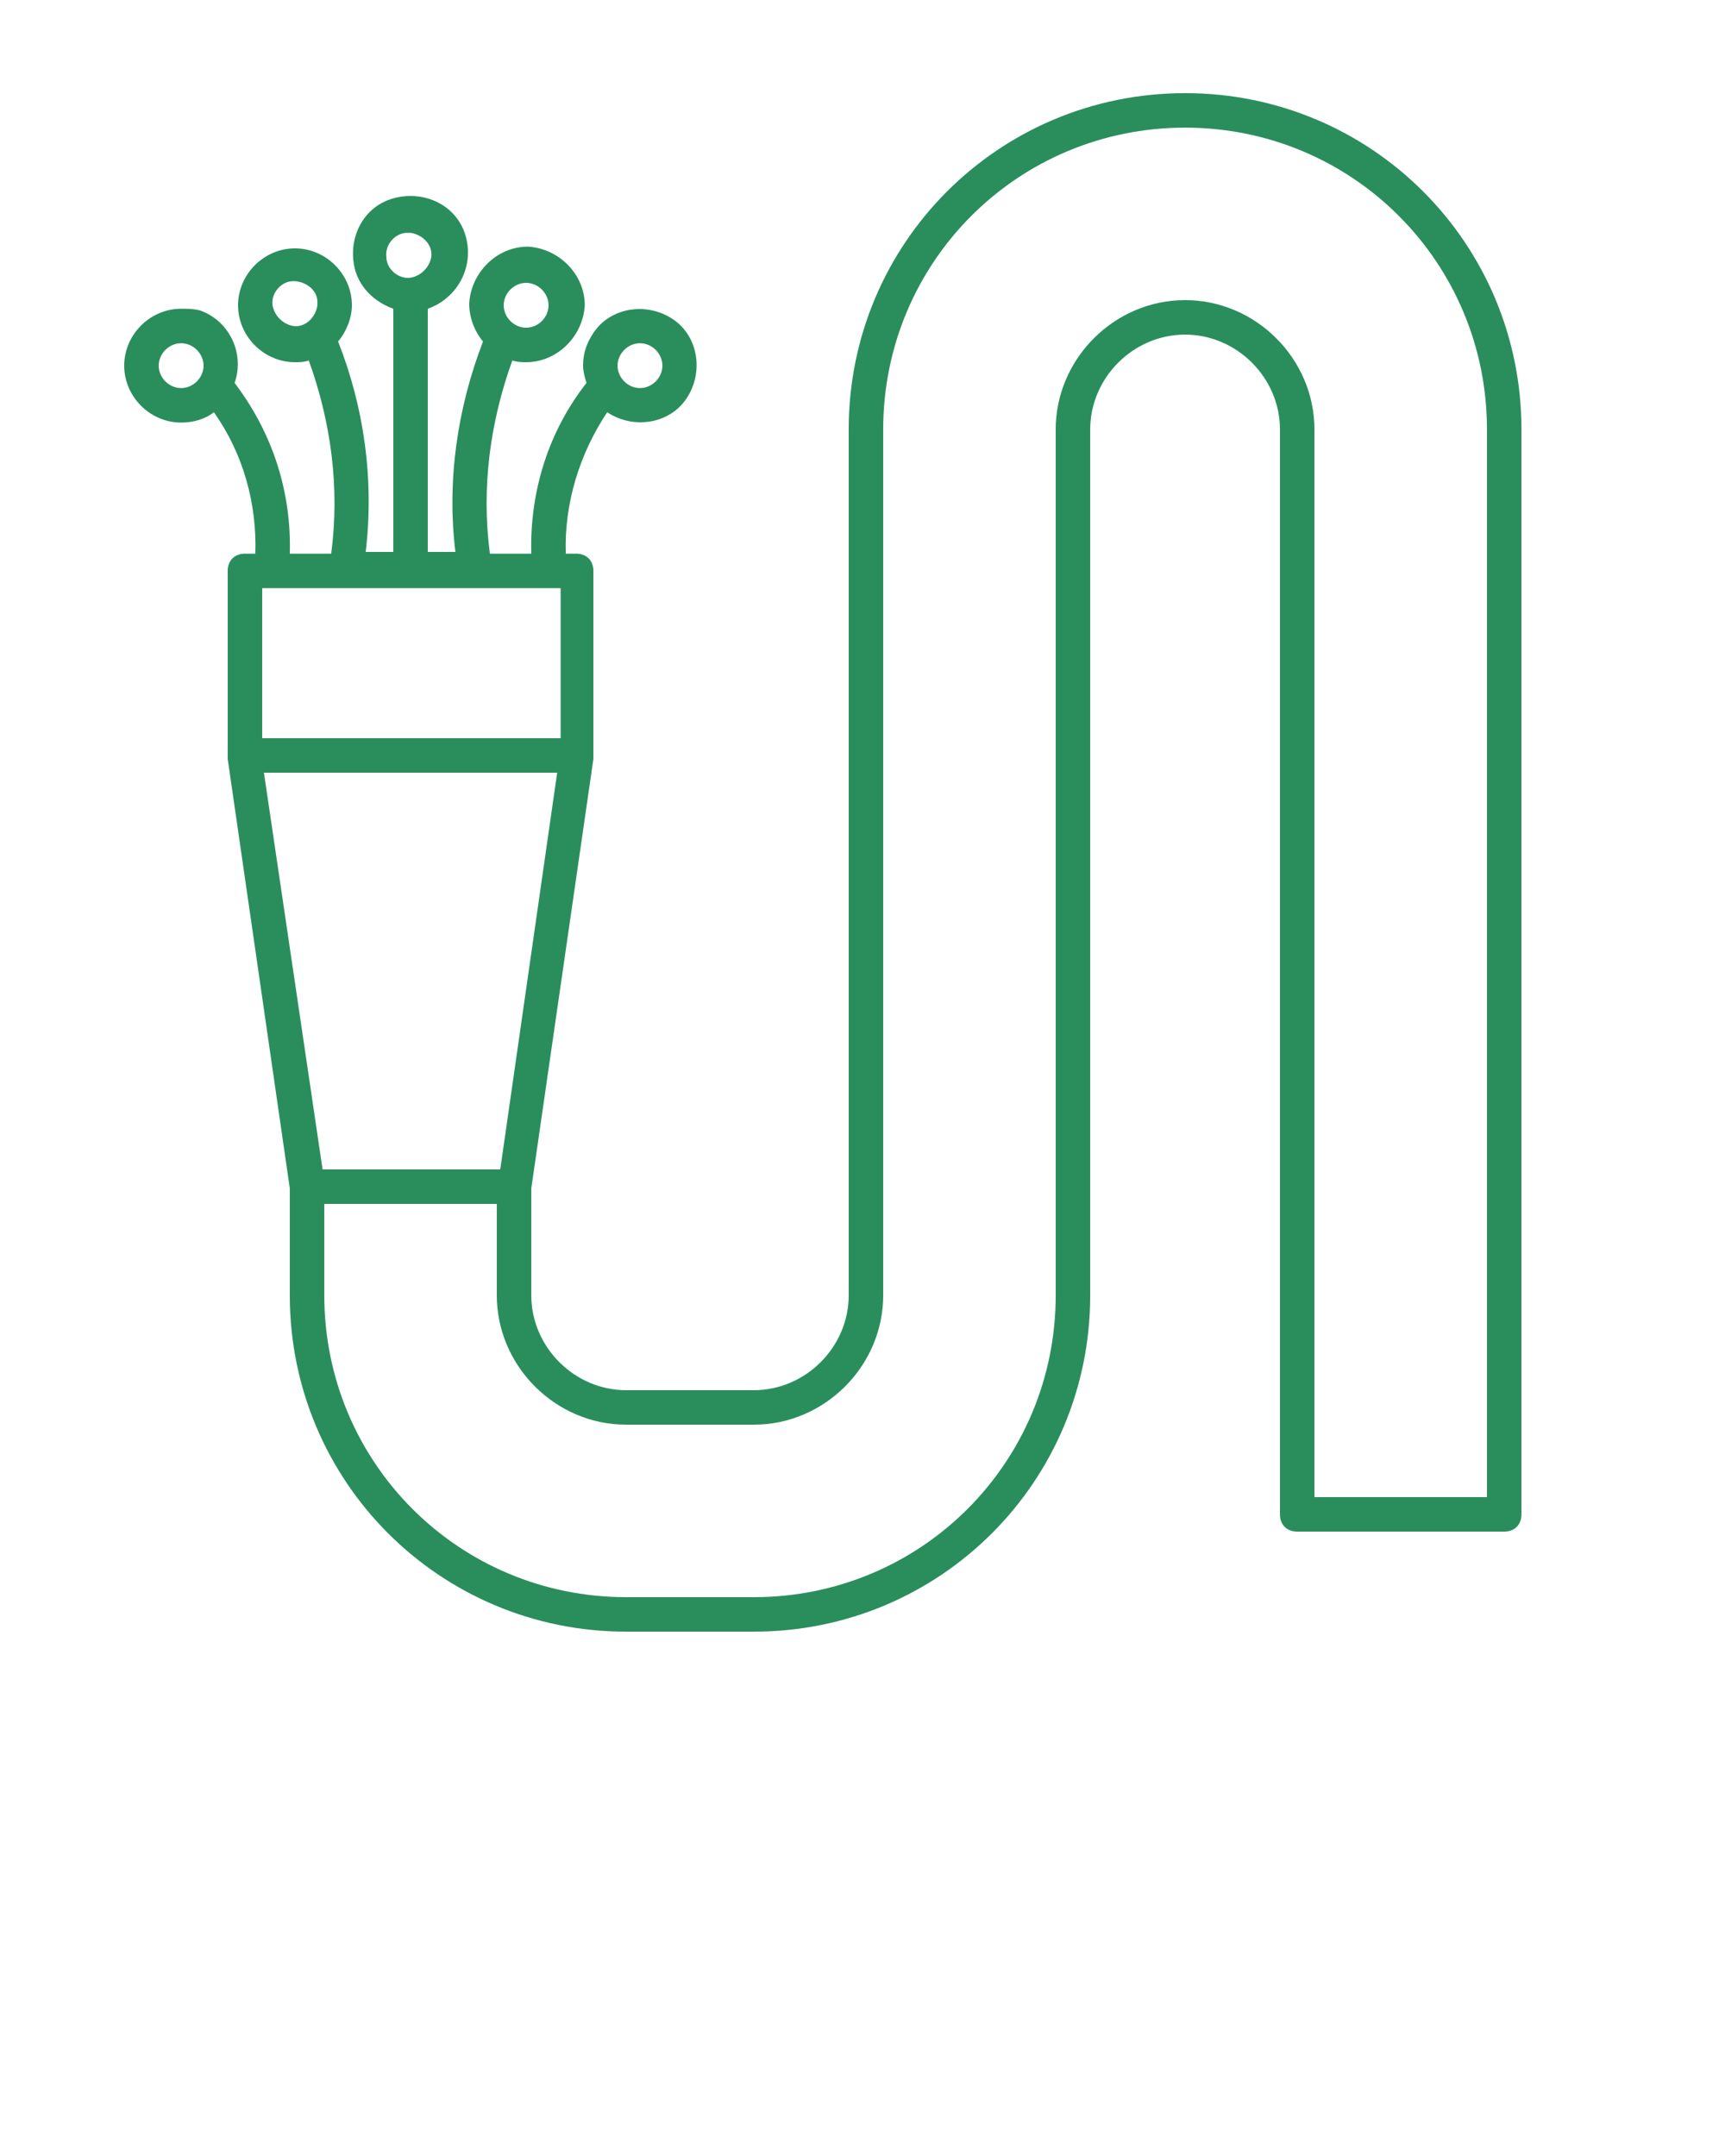 <?xml version="1.0" encoding="utf-8"?>
<!-- Generator: Adobe Illustrator 26.5.0, SVG Export Plug-In . SVG Version: 6.00 Build 0)  -->
<svg version="1.1" id="Layer_1" xmlns="http://www.w3.org/2000/svg" xmlns:xlink="http://www.w3.org/1999/xlink" x="0px" y="0px"
	 viewBox="0 0 100 125" style="enable-background:new 0 0 100 125;" xml:space="preserve">
<style type="text/css">
	.st0{fill:#2A8E5C;}
</style>
<path class="st0" d="M10.5,17.9c-1.8,0-3.3,1.5-3.3,3.3c0,1.8,1.5,3.3,3.3,3.3c0.7,0,1.4-0.2,1.9-0.6c1.7,2.4,2.5,5.3,2.4,8.2h-0.6
	c-0.6,0-1,0.4-1,1v10.7c0,0,0,0,0,0.1s0,0,0,0.1l3.6,24.9v6.2c0,10.8,8.7,19.5,19.5,19.5h7.4c10.8,0,19.5-8.7,19.5-19.5V24.9
	c0-3,2.5-5.5,5.5-5.5s5.5,2.5,5.5,5.5l0,0v62.9c0,0.6,0.4,1,1,1h12c0.6,0,1-0.4,1-1V24.9c0-10.8-8.7-19.5-19.5-19.5
	s-19.5,8.7-19.5,19.5v50.2c0,3-2.5,5.5-5.5,5.5h-7.4c-3,0-5.5-2.5-5.5-5.5v-6.2l3.6-24.9c0,0,0,0,0-0.1s0,0,0-0.1V33.1
	c0-0.6-0.4-1-1-1h-0.6c-0.1-2.9,0.8-5.8,2.4-8.2c1.5,1,3.6,0.7,4.6-0.8s0.7-3.6-0.8-4.6s-3.6-0.7-4.6,0.8c-0.4,0.6-0.6,1.2-0.6,1.9
	c0,0.3,0.1,0.7,0.2,1c-2.2,2.8-3.3,6.3-3.2,9.9h-2.4c-0.5-3.8,0-7.6,1.3-11.2C30,21,30.3,21,30.5,21c1.8,0,3.3-1.5,3.4-3.3
	c0-1.8-1.5-3.3-3.3-3.4c-1.8,0-3.3,1.5-3.4,3.3c0,0.8,0.3,1.6,0.8,2.2c-1.5,3.9-2.1,8.1-1.6,12.2h-1.6V17.9c1.7-0.6,2.7-2.4,2.2-4.2
	s-2.4-2.7-4.2-2.2s-2.7,2.4-2.2,4.2c0.3,1,1.1,1.8,2.2,2.2v14.1h-1.6c0.5-4.2-0.1-8.4-1.6-12.2c0.5-0.6,0.8-1.4,0.8-2.1
	c0-1.8-1.5-3.3-3.3-3.3c-1.8,0-3.3,1.5-3.3,3.3c0,1.8,1.5,3.3,3.3,3.3c0,0,0,0,0,0c0.3,0,0.5,0,0.8-0.1c1.3,3.6,1.8,7.4,1.3,11.2
	h-2.4c0.1-3.6-1-7-3.2-9.9c0.6-1.7-0.3-3.6-2-4.2C11.2,17.9,10.9,17.9,10.5,17.9z M37.1,19.9c0.7,0,1.3,0.6,1.3,1.3
	s-0.6,1.3-1.3,1.3c-0.7,0-1.3-0.6-1.3-1.3C35.8,20.5,36.4,19.9,37.1,19.9C37.1,19.9,37.1,19.9,37.1,19.9z M30.5,16.4
	c0.7,0,1.3,0.6,1.3,1.3c0,0.7-0.6,1.3-1.3,1.3c-0.7,0-1.3-0.6-1.3-1.3c0,0,0,0,0,0C29.2,17,29.8,16.4,30.5,16.4z M23.8,13.5
	c0.7,0.1,1.3,0.7,1.2,1.4c-0.1,0.6-0.6,1.1-1.2,1.2c-0.7,0.1-1.4-0.5-1.4-1.2c-0.1-0.7,0.5-1.4,1.2-1.4
	C23.7,13.5,23.7,13.5,23.8,13.5z M15.8,17.7c-0.1-0.7,0.5-1.4,1.2-1.4s1.4,0.5,1.4,1.2c0,0.1,0,0.2,0,0.2c-0.1,0.7-0.7,1.3-1.4,1.2
	C16.4,18.8,15.9,18.3,15.8,17.7z M32.5,34.1v8.7H15.2v-8.7H32.5z M36.3,82.6h7.4c4.1,0,7.5-3.4,7.5-7.5l0,0V24.9
	c0-9.7,7.8-17.5,17.5-17.5s17.5,7.8,17.5,17.5v61.9h-10V24.9c0-4.1-3.4-7.5-7.5-7.5s-7.5,3.4-7.5,7.5v50.2c0,9.7-7.8,17.5-17.5,17.5
	h-7.4c-9.7,0-17.5-7.8-17.5-17.5v-5.3h10v5.3C28.8,79.2,32.2,82.6,36.3,82.6L36.3,82.6z M29,67.8H18.7l-3.4-23h17L29,67.8z
	 M10.5,22.5c-0.7,0-1.3-0.6-1.3-1.3c0-0.7,0.6-1.3,1.3-1.3c0.7,0,1.3,0.6,1.3,1.3l0,0C11.8,21.9,11.2,22.5,10.5,22.5z"/>
</svg>
